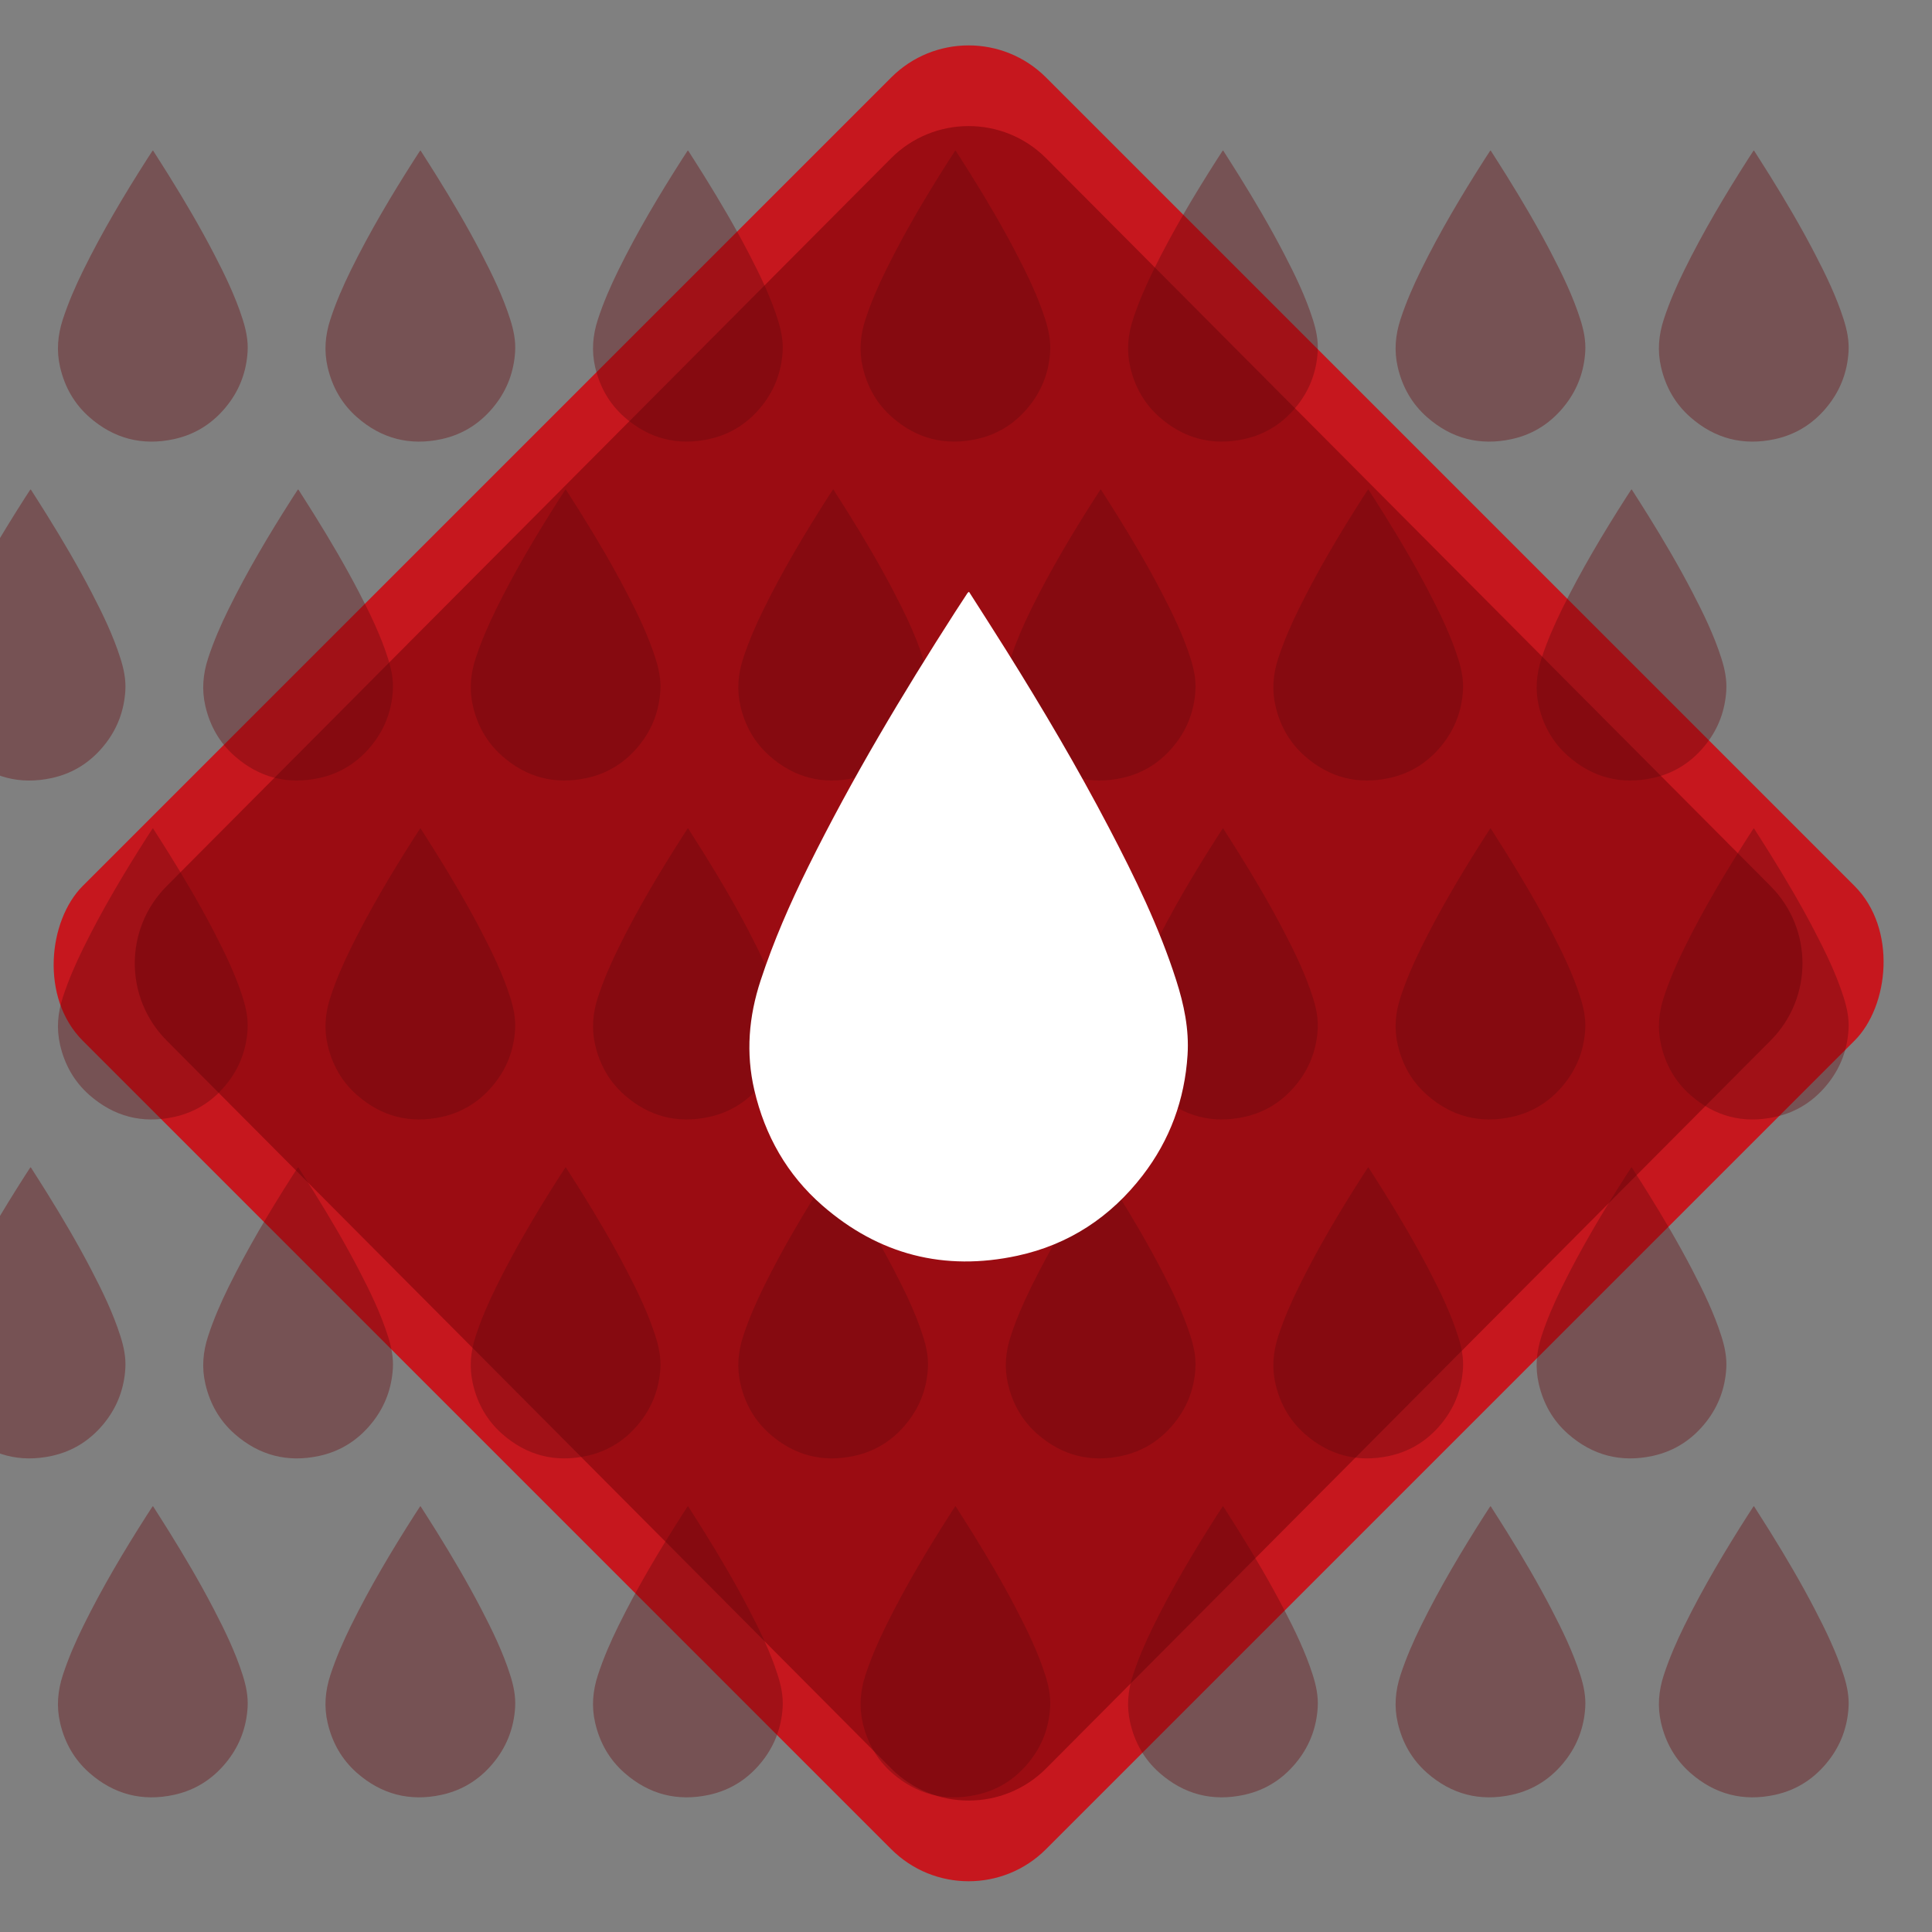 <?xml version="1.0" encoding="UTF-8"?>
<svg width="353px" height="353px" viewBox="0 0 353 353" version="1.1" xmlns="http://www.w3.org/2000/svg" xmlns:xlink="http://www.w3.org/1999/xlink">
    <rect x="0" y="0" width="353" height="353" fill="#808080" stroke="none"/>
    <title>413E986F-DC0D-45CC-BA2F-1A1E1CC1742A@2x</title>
    <defs>
        <path d="M67.344,47.298 L254.962,47.735 C265.971,47.761 274.889,56.679 274.915,67.688 L275.352,255.306 C275.378,266.351 266.445,275.327 255.399,275.352 C255.368,275.352 255.337,275.352 255.306,275.352 L67.688,274.915 C56.679,274.889 47.761,265.971 47.735,254.962 L47.298,67.344 C47.272,56.299 56.206,47.324 67.251,47.298 C67.282,47.298 67.313,47.298 67.344,47.298 Z" id="path-1"></path>
    </defs>
    <g id="Page-1" stroke="none" stroke-width="1" fill="none" fill-rule="evenodd">
        <g id="Quem-Somos" transform="translate(-212, -2930)">
            <g id="figura_01" transform="translate(212.979, 2930.011)">
                <rect id="Rectangle-Copy-3" fill="#C6171E" transform="translate(176, 176) rotate(-315) translate(-176, -176) " x="51.549" y="51.549" width="248.902" height="248.902" rx="20"></rect>
                <g id="Group-3-Copy" transform="translate(14.675, 14.675)">
                    <clipPath id="mask-2" fill="white">
                        <use xlink:href="#path-1"></use>
                    </clipPath>
                    <use id="Mask" fill="#9B0C12" transform="translate(161.325, 161.325) rotate(-315) translate(-161.325, -161.325) " xlink:href="#path-1"></use>
                    <g id="Group-3" opacity="0.383" mask="url(#mask-2)">
                        <g transform="translate(-27.403, 12.805)">
                            <g id="Group-2" transform="translate(22.339, 123.853)">
                                <path d="M17.366,-1.03422758e-13 C18.361,1.57 19.351,3.108 20.317,4.662 C23.185,9.27 25.935,13.948 28.443,18.766 C30.478,22.676 32.405,26.636 33.747,30.852 C34.362,32.782 34.778,34.742 34.647,36.796 C34.42,40.349 33.254,43.549 31.095,46.365 C28.56,49.673 25.259,51.861 21.197,52.742 C15.413,53.997 10.224,52.662 5.761,48.743 C2.978,46.3 1.231,43.205 0.392,39.587 C-0.294,36.631 -0.05,33.745 0.887,30.879 C1.905,27.763 3.209,24.771 4.654,21.838 C8.105,14.835 12.091,8.141 16.29,1.572 C16.607,1.076 16.931,0.585 17.252,0.092 C17.265,0.072 17.29,0.06 17.366,-1.03422758e-13" id="Fill-1" fill="#66080C"></path>
                                <path d="M66.247,-1.03422758e-13 C67.241,1.57 68.232,3.108 69.198,4.662 C72.065,9.27 74.816,13.948 77.324,18.766 C79.358,22.676 81.286,26.636 82.628,30.852 C83.243,32.782 83.658,34.742 83.528,36.796 C83.3,40.349 82.134,43.549 79.976,46.365 C77.441,49.673 74.14,51.861 70.078,52.742 C64.293,53.997 59.105,52.662 54.642,48.743 C51.859,46.3 50.112,43.205 49.273,39.587 C48.587,36.631 48.831,33.745 49.768,30.879 C50.786,27.763 52.09,24.771 53.535,21.838 C56.986,14.835 60.972,8.141 65.171,1.572 C65.488,1.076 65.811,0.585 66.133,0.092 C66.146,0.072 66.171,0.06 66.247,-1.03422758e-13" id="Fill-1-Copy" fill="#66080C"></path>
                                <path d="M115.128,-1.03422758e-13 C116.122,1.57 117.113,3.108 118.079,4.662 C120.946,9.27 123.697,13.948 126.204,18.766 C128.239,22.676 130.167,26.636 131.509,30.852 C132.124,32.782 132.539,34.742 132.408,36.796 C132.181,40.349 131.015,43.549 128.857,46.365 C126.322,49.673 123.021,51.861 118.959,52.742 C113.174,53.997 107.986,52.662 103.523,48.743 C100.74,46.3 98.993,43.205 98.154,39.587 C97.468,36.631 97.712,33.745 98.649,30.879 C99.667,27.763 100.971,24.771 102.416,21.838 C105.866,14.835 109.852,8.141 114.052,1.572 C114.368,1.076 114.692,0.585 115.014,0.092 C115.027,0.072 115.052,0.06 115.128,-1.03422758e-13" id="Fill-1-Copy-2" fill="#66080C"></path>
                                <path d="M164.009,-1.03422758e-13 C165.003,1.57 165.993,3.108 166.959,4.662 C169.827,9.27 172.577,13.948 175.085,18.766 C177.12,22.676 179.047,26.636 180.39,30.852 C181.005,32.782 181.42,34.742 181.289,36.796 C181.062,40.349 179.896,43.549 177.737,46.365 C175.203,49.673 171.902,51.861 167.84,52.742 C162.055,53.997 156.867,52.662 152.404,48.743 C149.621,46.3 147.874,43.205 147.035,39.587 C146.349,36.631 146.593,33.745 147.53,30.879 C148.547,27.763 149.852,24.771 151.297,21.838 C154.747,14.835 158.733,8.141 162.932,1.572 C163.249,1.076 163.573,0.585 163.895,0.092 C163.908,0.072 163.933,0.06 164.009,-1.03422758e-13" id="Fill-1-Copy-3" fill="#66080C"></path>
                                <path d="M212.89,-1.03422758e-13 C213.884,1.57 214.874,3.108 215.84,4.662 C218.708,9.27 221.458,13.948 223.966,18.766 C226.001,22.676 227.928,26.636 229.271,30.852 C229.886,32.782 230.301,34.742 230.17,36.796 C229.943,40.349 228.777,43.549 226.618,46.365 C224.084,49.673 220.783,51.861 216.72,52.742 C210.936,53.997 205.748,52.662 201.284,48.743 C198.502,46.3 196.755,43.205 195.915,39.587 C195.23,36.631 195.474,33.745 196.41,30.879 C197.428,27.763 198.733,24.771 200.178,21.838 C203.628,14.835 207.614,8.141 211.813,1.572 C212.13,1.076 212.454,0.585 212.775,0.092 C212.789,0.072 212.814,0.06 212.89,-1.03422758e-13" id="Fill-1-Copy-4" fill="#66080C"></path>
                                <path d="M261.77,-1.03422758e-13 C262.765,1.57 263.755,3.108 264.721,4.662 C267.589,9.27 270.339,13.948 272.847,18.766 C274.882,22.676 276.809,26.636 278.151,30.852 C278.766,32.782 279.182,34.742 279.051,36.796 C278.824,40.349 277.658,43.549 275.499,46.365 C272.965,49.673 269.663,51.861 265.601,52.742 C259.817,53.997 254.628,52.662 250.165,48.743 C247.383,46.3 245.636,43.205 244.796,39.587 C244.111,36.631 244.355,33.745 245.291,30.879 C246.309,27.763 247.613,24.771 249.059,21.838 C252.509,14.835 256.495,8.141 260.694,1.572 C261.011,1.076 261.335,0.585 261.656,0.092 C261.669,0.072 261.695,0.06 261.77,-1.03422758e-13" id="Fill-1-Copy-5" fill="#66080C"></path>
                                <path d="M309.879,-1.03422758e-13 C310.873,1.57 311.864,3.108 312.83,4.662 C315.697,9.27 318.448,13.948 320.955,18.766 C322.99,22.676 324.918,26.636 326.26,30.852 C326.875,32.782 327.29,34.742 327.159,36.796 C326.932,40.349 325.766,43.549 323.608,46.365 C321.073,49.673 317.772,51.861 313.71,52.742 C307.925,53.997 302.737,52.662 298.274,48.743 C295.491,46.3 293.744,43.205 292.905,39.587 C292.219,36.631 292.463,33.745 293.4,30.879 C294.418,27.763 295.722,24.771 297.167,21.838 C300.617,14.835 304.603,8.141 308.802,1.572 C309.119,1.076 309.443,0.585 309.765,0.092 C309.778,0.072 309.803,0.06 309.879,-1.03422758e-13" id="Fill-1-Copy-6" fill="#66080C"></path>
                            </g>
                            <g id="Group-2-Copy-3" transform="translate(22.339, 247.706)">
                                <path d="M17.366,-1.03422758e-13 C18.361,1.57 19.351,3.108 20.317,4.662 C23.185,9.27 25.935,13.948 28.443,18.766 C30.478,22.676 32.405,26.636 33.747,30.852 C34.362,32.782 34.778,34.742 34.647,36.796 C34.42,40.349 33.254,43.549 31.095,46.365 C28.56,49.673 25.259,51.861 21.197,52.742 C15.413,53.997 10.224,52.662 5.761,48.743 C2.978,46.3 1.231,43.205 0.392,39.587 C-0.294,36.631 -0.05,33.745 0.887,30.879 C1.905,27.763 3.209,24.771 4.654,21.838 C8.105,14.835 12.091,8.141 16.29,1.572 C16.607,1.076 16.931,0.585 17.252,0.092 C17.265,0.072 17.29,0.06 17.366,-1.03422758e-13" id="Fill-1" fill="#66080C"></path>
                                <path d="M66.247,-1.03422758e-13 C67.241,1.57 68.232,3.108 69.198,4.662 C72.065,9.27 74.816,13.948 77.324,18.766 C79.358,22.676 81.286,26.636 82.628,30.852 C83.243,32.782 83.658,34.742 83.528,36.796 C83.3,40.349 82.134,43.549 79.976,46.365 C77.441,49.673 74.14,51.861 70.078,52.742 C64.293,53.997 59.105,52.662 54.642,48.743 C51.859,46.3 50.112,43.205 49.273,39.587 C48.587,36.631 48.831,33.745 49.768,30.879 C50.786,27.763 52.09,24.771 53.535,21.838 C56.986,14.835 60.972,8.141 65.171,1.572 C65.488,1.076 65.811,0.585 66.133,0.092 C66.146,0.072 66.171,0.06 66.247,-1.03422758e-13" id="Fill-1-Copy" fill="#66080C"></path>
                                <path d="M115.128,-1.03422758e-13 C116.122,1.57 117.113,3.108 118.079,4.662 C120.946,9.27 123.697,13.948 126.204,18.766 C128.239,22.676 130.167,26.636 131.509,30.852 C132.124,32.782 132.539,34.742 132.408,36.796 C132.181,40.349 131.015,43.549 128.857,46.365 C126.322,49.673 123.021,51.861 118.959,52.742 C113.174,53.997 107.986,52.662 103.523,48.743 C100.74,46.3 98.993,43.205 98.154,39.587 C97.468,36.631 97.712,33.745 98.649,30.879 C99.667,27.763 100.971,24.771 102.416,21.838 C105.866,14.835 109.852,8.141 114.052,1.572 C114.368,1.076 114.692,0.585 115.014,0.092 C115.027,0.072 115.052,0.06 115.128,-1.03422758e-13" id="Fill-1-Copy-2" fill="#66080C"></path>
                                <path d="M164.009,-1.03422758e-13 C165.003,1.57 165.993,3.108 166.959,4.662 C169.827,9.27 172.577,13.948 175.085,18.766 C177.12,22.676 179.047,26.636 180.39,30.852 C181.005,32.782 181.42,34.742 181.289,36.796 C181.062,40.349 179.896,43.549 177.737,46.365 C175.203,49.673 171.902,51.861 167.84,52.742 C162.055,53.997 156.867,52.662 152.404,48.743 C149.621,46.3 147.874,43.205 147.035,39.587 C146.349,36.631 146.593,33.745 147.53,30.879 C148.547,27.763 149.852,24.771 151.297,21.838 C154.747,14.835 158.733,8.141 162.932,1.572 C163.249,1.076 163.573,0.585 163.895,0.092 C163.908,0.072 163.933,0.06 164.009,-1.03422758e-13" id="Fill-1-Copy-3" fill="#66080C"></path>
                                <path d="M212.89,-1.03422758e-13 C213.884,1.57 214.874,3.108 215.84,4.662 C218.708,9.27 221.458,13.948 223.966,18.766 C226.001,22.676 227.928,26.636 229.271,30.852 C229.886,32.782 230.301,34.742 230.17,36.796 C229.943,40.349 228.777,43.549 226.618,46.365 C224.084,49.673 220.783,51.861 216.72,52.742 C210.936,53.997 205.748,52.662 201.284,48.743 C198.502,46.3 196.755,43.205 195.915,39.587 C195.23,36.631 195.474,33.745 196.41,30.879 C197.428,27.763 198.733,24.771 200.178,21.838 C203.628,14.835 207.614,8.141 211.813,1.572 C212.13,1.076 212.454,0.585 212.775,0.092 C212.789,0.072 212.814,0.06 212.89,-1.03422758e-13" id="Fill-1-Copy-4" fill="#66080C"></path>
                                <path d="M261.77,-1.03422758e-13 C262.765,1.57 263.755,3.108 264.721,4.662 C267.589,9.27 270.339,13.948 272.847,18.766 C274.882,22.676 276.809,26.636 278.151,30.852 C278.766,32.782 279.182,34.742 279.051,36.796 C278.824,40.349 277.658,43.549 275.499,46.365 C272.965,49.673 269.663,51.861 265.601,52.742 C259.817,53.997 254.628,52.662 250.165,48.743 C247.383,46.3 245.636,43.205 244.796,39.587 C244.111,36.631 244.355,33.745 245.291,30.879 C246.309,27.763 247.613,24.771 249.059,21.838 C252.509,14.835 256.495,8.141 260.694,1.572 C261.011,1.076 261.335,0.585 261.656,0.092 C261.669,0.072 261.695,0.06 261.77,-1.03422758e-13" id="Fill-1-Copy-5" fill="#66080C"></path>
                                <path d="M309.879,-1.03422758e-13 C310.873,1.57 311.864,3.108 312.83,4.662 C315.697,9.27 318.448,13.948 320.955,18.766 C322.99,22.676 324.918,26.636 326.26,30.852 C326.875,32.782 327.29,34.742 327.159,36.796 C326.932,40.349 325.766,43.549 323.608,46.365 C321.073,49.673 317.772,51.861 313.71,52.742 C307.925,53.997 302.737,52.662 298.274,48.743 C295.491,46.3 293.744,43.205 292.905,39.587 C292.219,36.631 292.463,33.745 293.4,30.879 C294.418,27.763 295.722,24.771 297.167,21.838 C300.617,14.835 304.603,8.141 308.802,1.572 C309.119,1.076 309.443,0.585 309.765,0.092 C309.778,0.072 309.803,0.06 309.879,-1.03422758e-13" id="Fill-1-Copy-6" fill="#66080C"></path>
                            </g>
                            <g id="Group-2-Copy-4" transform="translate(22.339, -0)">
                                <path d="M17.366,-1.03422758e-13 C18.361,1.57 19.351,3.108 20.317,4.662 C23.185,9.27 25.935,13.948 28.443,18.766 C30.478,22.676 32.405,26.636 33.747,30.852 C34.362,32.782 34.778,34.742 34.647,36.796 C34.42,40.349 33.254,43.549 31.095,46.365 C28.56,49.673 25.259,51.861 21.197,52.742 C15.413,53.997 10.224,52.662 5.761,48.743 C2.978,46.3 1.231,43.205 0.392,39.587 C-0.294,36.631 -0.05,33.745 0.887,30.879 C1.905,27.763 3.209,24.771 4.654,21.838 C8.105,14.835 12.091,8.141 16.29,1.572 C16.607,1.076 16.931,0.585 17.252,0.092 C17.265,0.072 17.29,0.06 17.366,-1.03422758e-13" id="Fill-1" fill="#66080C"></path>
                                <path d="M66.247,-1.03422758e-13 C67.241,1.57 68.232,3.108 69.198,4.662 C72.065,9.27 74.816,13.948 77.324,18.766 C79.358,22.676 81.286,26.636 82.628,30.852 C83.243,32.782 83.658,34.742 83.528,36.796 C83.3,40.349 82.134,43.549 79.976,46.365 C77.441,49.673 74.14,51.861 70.078,52.742 C64.293,53.997 59.105,52.662 54.642,48.743 C51.859,46.3 50.112,43.205 49.273,39.587 C48.587,36.631 48.831,33.745 49.768,30.879 C50.786,27.763 52.09,24.771 53.535,21.838 C56.986,14.835 60.972,8.141 65.171,1.572 C65.488,1.076 65.811,0.585 66.133,0.092 C66.146,0.072 66.171,0.06 66.247,-1.03422758e-13" id="Fill-1-Copy" fill="#66080C"></path>
                                <path d="M115.128,-1.03422758e-13 C116.122,1.57 117.113,3.108 118.079,4.662 C120.946,9.27 123.697,13.948 126.204,18.766 C128.239,22.676 130.167,26.636 131.509,30.852 C132.124,32.782 132.539,34.742 132.408,36.796 C132.181,40.349 131.015,43.549 128.857,46.365 C126.322,49.673 123.021,51.861 118.959,52.742 C113.174,53.997 107.986,52.662 103.523,48.743 C100.74,46.3 98.993,43.205 98.154,39.587 C97.468,36.631 97.712,33.745 98.649,30.879 C99.667,27.763 100.971,24.771 102.416,21.838 C105.866,14.835 109.852,8.141 114.052,1.572 C114.368,1.076 114.692,0.585 115.014,0.092 C115.027,0.072 115.052,0.06 115.128,-1.03422758e-13" id="Fill-1-Copy-2" fill="#66080C"></path>
                                <path d="M164.009,-1.03422758e-13 C165.003,1.57 165.993,3.108 166.959,4.662 C169.827,9.27 172.577,13.948 175.085,18.766 C177.12,22.676 179.047,26.636 180.39,30.852 C181.005,32.782 181.42,34.742 181.289,36.796 C181.062,40.349 179.896,43.549 177.737,46.365 C175.203,49.673 171.902,51.861 167.84,52.742 C162.055,53.997 156.867,52.662 152.404,48.743 C149.621,46.3 147.874,43.205 147.035,39.587 C146.349,36.631 146.593,33.745 147.53,30.879 C148.547,27.763 149.852,24.771 151.297,21.838 C154.747,14.835 158.733,8.141 162.932,1.572 C163.249,1.076 163.573,0.585 163.895,0.092 C163.908,0.072 163.933,0.06 164.009,-1.03422758e-13" id="Fill-1-Copy-3" fill="#66080C"></path>
                                <path d="M212.89,-1.03422758e-13 C213.884,1.57 214.874,3.108 215.84,4.662 C218.708,9.27 221.458,13.948 223.966,18.766 C226.001,22.676 227.928,26.636 229.271,30.852 C229.886,32.782 230.301,34.742 230.17,36.796 C229.943,40.349 228.777,43.549 226.618,46.365 C224.084,49.673 220.783,51.861 216.72,52.742 C210.936,53.997 205.748,52.662 201.284,48.743 C198.502,46.3 196.755,43.205 195.915,39.587 C195.23,36.631 195.474,33.745 196.41,30.879 C197.428,27.763 198.733,24.771 200.178,21.838 C203.628,14.835 207.614,8.141 211.813,1.572 C212.13,1.076 212.454,0.585 212.775,0.092 C212.789,0.072 212.814,0.06 212.89,-1.03422758e-13" id="Fill-1-Copy-4" fill="#66080C"></path>
                                <path d="M261.77,-1.03422758e-13 C262.765,1.57 263.755,3.108 264.721,4.662 C267.589,9.27 270.339,13.948 272.847,18.766 C274.882,22.676 276.809,26.636 278.151,30.852 C278.766,32.782 279.182,34.742 279.051,36.796 C278.824,40.349 277.658,43.549 275.499,46.365 C272.965,49.673 269.663,51.861 265.601,52.742 C259.817,53.997 254.628,52.662 250.165,48.743 C247.383,46.3 245.636,43.205 244.796,39.587 C244.111,36.631 244.355,33.745 245.291,30.879 C246.309,27.763 247.613,24.771 249.059,21.838 C252.509,14.835 256.495,8.141 260.694,1.572 C261.011,1.076 261.335,0.585 261.656,0.092 C261.669,0.072 261.695,0.06 261.77,-1.03422758e-13" id="Fill-1-Copy-5" fill="#66080C"></path>
                                <path d="M309.879,-1.03422758e-13 C310.873,1.57 311.864,3.108 312.83,4.662 C315.697,9.27 318.448,13.948 320.955,18.766 C322.99,22.676 324.918,26.636 326.26,30.852 C326.875,32.782 327.29,34.742 327.159,36.796 C326.932,40.349 325.766,43.549 323.608,46.365 C321.073,49.673 317.772,51.861 313.71,52.742 C307.925,53.997 302.737,52.662 298.274,48.743 C295.491,46.3 293.744,43.205 292.905,39.587 C292.219,36.631 292.463,33.745 293.4,30.879 C294.418,27.763 295.722,24.771 297.167,21.838 C300.617,14.835 304.603,8.141 308.802,1.572 C309.119,1.076 309.443,0.585 309.765,0.092 C309.778,0.072 309.803,0.06 309.879,-1.03422758e-13" id="Fill-1-Copy-6" fill="#66080C"></path>
                            </g>
                            <g id="Group-2-Copy" transform="translate(-0, 61.926)">
                                <path d="M17.366,-1.03422758e-13 C18.361,1.57 19.351,3.108 20.317,4.662 C23.185,9.27 25.935,13.948 28.443,18.766 C30.478,22.676 32.405,26.636 33.747,30.852 C34.362,32.782 34.778,34.742 34.647,36.796 C34.42,40.349 33.254,43.549 31.095,46.365 C28.56,49.673 25.259,51.861 21.197,52.742 C15.413,53.997 10.224,52.662 5.761,48.743 C2.978,46.3 1.231,43.205 0.392,39.587 C-0.294,36.631 -0.05,33.745 0.887,30.879 C1.905,27.763 3.209,24.771 4.654,21.838 C8.105,14.835 12.091,8.141 16.29,1.572 C16.607,1.076 16.931,0.585 17.252,0.092 C17.265,0.072 17.29,0.06 17.366,-1.03422758e-13" id="Fill-1" fill="#66080C"></path>
                                <path d="M66.247,-1.03422758e-13 C67.241,1.57 68.232,3.108 69.198,4.662 C72.065,9.27 74.816,13.948 77.324,18.766 C79.358,22.676 81.286,26.636 82.628,30.852 C83.243,32.782 83.658,34.742 83.528,36.796 C83.3,40.349 82.134,43.549 79.976,46.365 C77.441,49.673 74.14,51.861 70.078,52.742 C64.293,53.997 59.105,52.662 54.642,48.743 C51.859,46.3 50.112,43.205 49.273,39.587 C48.587,36.631 48.831,33.745 49.768,30.879 C50.786,27.763 52.09,24.771 53.535,21.838 C56.986,14.835 60.972,8.141 65.171,1.572 C65.488,1.076 65.811,0.585 66.133,0.092 C66.146,0.072 66.171,0.06 66.247,-1.03422758e-13" id="Fill-1-Copy" fill="#66080C"></path>
                                <path d="M115.128,-1.03422758e-13 C116.122,1.57 117.113,3.108 118.079,4.662 C120.946,9.27 123.697,13.948 126.204,18.766 C128.239,22.676 130.167,26.636 131.509,30.852 C132.124,32.782 132.539,34.742 132.408,36.796 C132.181,40.349 131.015,43.549 128.857,46.365 C126.322,49.673 123.021,51.861 118.959,52.742 C113.174,53.997 107.986,52.662 103.523,48.743 C100.74,46.3 98.993,43.205 98.154,39.587 C97.468,36.631 97.712,33.745 98.649,30.879 C99.667,27.763 100.971,24.771 102.416,21.838 C105.866,14.835 109.852,8.141 114.052,1.572 C114.368,1.076 114.692,0.585 115.014,0.092 C115.027,0.072 115.052,0.06 115.128,-1.03422758e-13" id="Fill-1-Copy-2" fill="#66080C"></path>
                                <path d="M164.009,-1.03422758e-13 C165.003,1.57 165.993,3.108 166.959,4.662 C169.827,9.27 172.577,13.948 175.085,18.766 C177.12,22.676 179.047,26.636 180.39,30.852 C181.005,32.782 181.42,34.742 181.289,36.796 C181.062,40.349 179.896,43.549 177.737,46.365 C175.203,49.673 171.902,51.861 167.84,52.742 C162.055,53.997 156.867,52.662 152.404,48.743 C149.621,46.3 147.874,43.205 147.035,39.587 C146.349,36.631 146.593,33.745 147.53,30.879 C148.547,27.763 149.852,24.771 151.297,21.838 C154.747,14.835 158.733,8.141 162.932,1.572 C163.249,1.076 163.573,0.585 163.895,0.092 C163.908,0.072 163.933,0.06 164.009,-1.03422758e-13" id="Fill-1-Copy-3" fill="#66080C"></path>
                                <path d="M212.89,-1.03422758e-13 C213.884,1.57 214.874,3.108 215.84,4.662 C218.708,9.27 221.458,13.948 223.966,18.766 C226.001,22.676 227.928,26.636 229.271,30.852 C229.886,32.782 230.301,34.742 230.17,36.796 C229.943,40.349 228.777,43.549 226.618,46.365 C224.084,49.673 220.783,51.861 216.72,52.742 C210.936,53.997 205.748,52.662 201.284,48.743 C198.502,46.3 196.755,43.205 195.915,39.587 C195.23,36.631 195.474,33.745 196.41,30.879 C197.428,27.763 198.733,24.771 200.178,21.838 C203.628,14.835 207.614,8.141 211.813,1.572 C212.13,1.076 212.454,0.585 212.775,0.092 C212.789,0.072 212.814,0.06 212.89,-1.03422758e-13" id="Fill-1-Copy-4" fill="#66080C"></path>
                                <path d="M261.77,-1.03422758e-13 C262.765,1.57 263.755,3.108 264.721,4.662 C267.589,9.27 270.339,13.948 272.847,18.766 C274.882,22.676 276.809,26.636 278.151,30.852 C278.766,32.782 279.182,34.742 279.051,36.796 C278.824,40.349 277.658,43.549 275.499,46.365 C272.965,49.673 269.663,51.861 265.601,52.742 C259.817,53.997 254.628,52.662 250.165,48.743 C247.383,46.3 245.636,43.205 244.796,39.587 C244.111,36.631 244.355,33.745 245.291,30.879 C246.309,27.763 247.613,24.771 249.059,21.838 C252.509,14.835 256.495,8.141 260.694,1.572 C261.011,1.076 261.335,0.585 261.656,0.092 C261.669,0.072 261.695,0.06 261.77,-1.03422758e-13" id="Fill-1-Copy-5" fill="#66080C"></path>
                                <path d="M309.879,-1.03422758e-13 C310.873,1.57 311.864,3.108 312.83,4.662 C315.697,9.27 318.448,13.948 320.955,18.766 C322.99,22.676 324.918,26.636 326.26,30.852 C326.875,32.782 327.29,34.742 327.159,36.796 C326.932,40.349 325.766,43.549 323.608,46.365 C321.073,49.673 317.772,51.861 313.71,52.742 C307.925,53.997 302.737,52.662 298.274,48.743 C295.491,46.3 293.744,43.205 292.905,39.587 C292.219,36.631 292.463,33.745 293.4,30.879 C294.418,27.763 295.722,24.771 297.167,21.838 C300.617,14.835 304.603,8.141 308.802,1.572 C309.119,1.076 309.443,0.585 309.765,0.092 C309.778,0.072 309.803,0.06 309.879,-1.03422758e-13" id="Fill-1-Copy-6" fill="#66080C"></path>
                            </g>
                            <g id="Group-2-Copy-2" transform="translate(-0, 185.779)">
                                <path d="M17.366,-1.03422758e-13 C18.361,1.57 19.351,3.108 20.317,4.662 C23.185,9.27 25.935,13.948 28.443,18.766 C30.478,22.676 32.405,26.636 33.747,30.852 C34.362,32.782 34.778,34.742 34.647,36.796 C34.42,40.349 33.254,43.549 31.095,46.365 C28.56,49.673 25.259,51.861 21.197,52.742 C15.413,53.997 10.224,52.662 5.761,48.743 C2.978,46.3 1.231,43.205 0.392,39.587 C-0.294,36.631 -0.05,33.745 0.887,30.879 C1.905,27.763 3.209,24.771 4.654,21.838 C8.105,14.835 12.091,8.141 16.29,1.572 C16.607,1.076 16.931,0.585 17.252,0.092 C17.265,0.072 17.29,0.06 17.366,-1.03422758e-13" id="Fill-1" fill="#66080C"></path>
                                <path d="M66.247,-1.03422758e-13 C67.241,1.57 68.232,3.108 69.198,4.662 C72.065,9.27 74.816,13.948 77.324,18.766 C79.358,22.676 81.286,26.636 82.628,30.852 C83.243,32.782 83.658,34.742 83.528,36.796 C83.3,40.349 82.134,43.549 79.976,46.365 C77.441,49.673 74.14,51.861 70.078,52.742 C64.293,53.997 59.105,52.662 54.642,48.743 C51.859,46.3 50.112,43.205 49.273,39.587 C48.587,36.631 48.831,33.745 49.768,30.879 C50.786,27.763 52.09,24.771 53.535,21.838 C56.986,14.835 60.972,8.141 65.171,1.572 C65.488,1.076 65.811,0.585 66.133,0.092 C66.146,0.072 66.171,0.06 66.247,-1.03422758e-13" id="Fill-1-Copy" fill="#66080C"></path>
                                <path d="M115.128,-1.03422758e-13 C116.122,1.57 117.113,3.108 118.079,4.662 C120.946,9.27 123.697,13.948 126.204,18.766 C128.239,22.676 130.167,26.636 131.509,30.852 C132.124,32.782 132.539,34.742 132.408,36.796 C132.181,40.349 131.015,43.549 128.857,46.365 C126.322,49.673 123.021,51.861 118.959,52.742 C113.174,53.997 107.986,52.662 103.523,48.743 C100.74,46.3 98.993,43.205 98.154,39.587 C97.468,36.631 97.712,33.745 98.649,30.879 C99.667,27.763 100.971,24.771 102.416,21.838 C105.866,14.835 109.852,8.141 114.052,1.572 C114.368,1.076 114.692,0.585 115.014,0.092 C115.027,0.072 115.052,0.06 115.128,-1.03422758e-13" id="Fill-1-Copy-2" fill="#66080C"></path>
                                <path d="M164.009,-1.03422758e-13 C165.003,1.57 165.993,3.108 166.959,4.662 C169.827,9.27 172.577,13.948 175.085,18.766 C177.12,22.676 179.047,26.636 180.39,30.852 C181.005,32.782 181.42,34.742 181.289,36.796 C181.062,40.349 179.896,43.549 177.737,46.365 C175.203,49.673 171.902,51.861 167.84,52.742 C162.055,53.997 156.867,52.662 152.404,48.743 C149.621,46.3 147.874,43.205 147.035,39.587 C146.349,36.631 146.593,33.745 147.53,30.879 C148.547,27.763 149.852,24.771 151.297,21.838 C154.747,14.835 158.733,8.141 162.932,1.572 C163.249,1.076 163.573,0.585 163.895,0.092 C163.908,0.072 163.933,0.06 164.009,-1.03422758e-13" id="Fill-1-Copy-3" fill="#66080C"></path>
                                <path d="M212.89,-1.03422758e-13 C213.884,1.57 214.874,3.108 215.84,4.662 C218.708,9.27 221.458,13.948 223.966,18.766 C226.001,22.676 227.928,26.636 229.271,30.852 C229.886,32.782 230.301,34.742 230.17,36.796 C229.943,40.349 228.777,43.549 226.618,46.365 C224.084,49.673 220.783,51.861 216.72,52.742 C210.936,53.997 205.748,52.662 201.284,48.743 C198.502,46.3 196.755,43.205 195.915,39.587 C195.23,36.631 195.474,33.745 196.41,30.879 C197.428,27.763 198.733,24.771 200.178,21.838 C203.628,14.835 207.614,8.141 211.813,1.572 C212.13,1.076 212.454,0.585 212.775,0.092 C212.789,0.072 212.814,0.06 212.89,-1.03422758e-13" id="Fill-1-Copy-4" fill="#66080C"></path>
                                <path d="M261.77,-1.03422758e-13 C262.765,1.57 263.755,3.108 264.721,4.662 C267.589,9.27 270.339,13.948 272.847,18.766 C274.882,22.676 276.809,26.636 278.151,30.852 C278.766,32.782 279.182,34.742 279.051,36.796 C278.824,40.349 277.658,43.549 275.499,46.365 C272.965,49.673 269.663,51.861 265.601,52.742 C259.817,53.997 254.628,52.662 250.165,48.743 C247.383,46.3 245.636,43.205 244.796,39.587 C244.111,36.631 244.355,33.745 245.291,30.879 C246.309,27.763 247.613,24.771 249.059,21.838 C252.509,14.835 256.495,8.141 260.694,1.572 C261.011,1.076 261.335,0.585 261.656,0.092 C261.669,0.072 261.695,0.06 261.77,-1.03422758e-13" id="Fill-1-Copy-5" fill="#66080C"></path>
                                <path d="M309.879,-1.03422758e-13 C310.873,1.57 311.864,3.108 312.83,4.662 C315.697,9.27 318.448,13.948 320.955,18.766 C322.99,22.676 324.918,26.636 326.26,30.852 C326.875,32.782 327.29,34.742 327.159,36.796 C326.932,40.349 325.766,43.549 323.608,46.365 C321.073,49.673 317.772,51.861 313.71,52.742 C307.925,53.997 302.737,52.662 298.274,48.743 C295.491,46.3 293.744,43.205 292.905,39.587 C292.219,36.631 292.463,33.745 293.4,30.879 C294.418,27.763 295.722,24.771 297.167,21.838 C300.617,14.835 304.603,8.141 308.802,1.572 C309.119,1.076 309.443,0.585 309.765,0.092 C309.778,0.072 309.803,0.06 309.879,-1.03422758e-13" id="Fill-1-Copy-6" fill="#66080C"></path>
                            </g>
                        </g>
                    </g>
                </g>
                <path d="M176.071,108.118 C178.369,111.728 180.657,115.267 182.889,118.839 C189.516,129.44 195.871,140.198 201.666,151.279 C206.368,160.271 210.821,169.38 213.923,179.077 C215.344,183.516 216.304,188.025 216.002,192.747 C215.477,200.92 212.783,208.28 207.794,214.757 C201.938,222.364 194.31,227.396 184.923,229.424 C171.557,232.311 159.568,229.239 149.254,220.227 C142.825,214.608 138.788,207.489 136.848,199.166 C135.264,192.369 135.828,185.73 137.992,179.139 C140.344,171.972 143.358,165.091 146.697,158.345 C154.67,142.238 163.881,126.842 173.584,111.732 C174.316,110.592 175.064,109.462 175.807,108.329 C175.838,108.283 175.896,108.256 176.071,108.118" id="Fill-1-Copy-7" fill="#FFFFFF"></path>
            </g>
        </g>
    </g>
</svg>